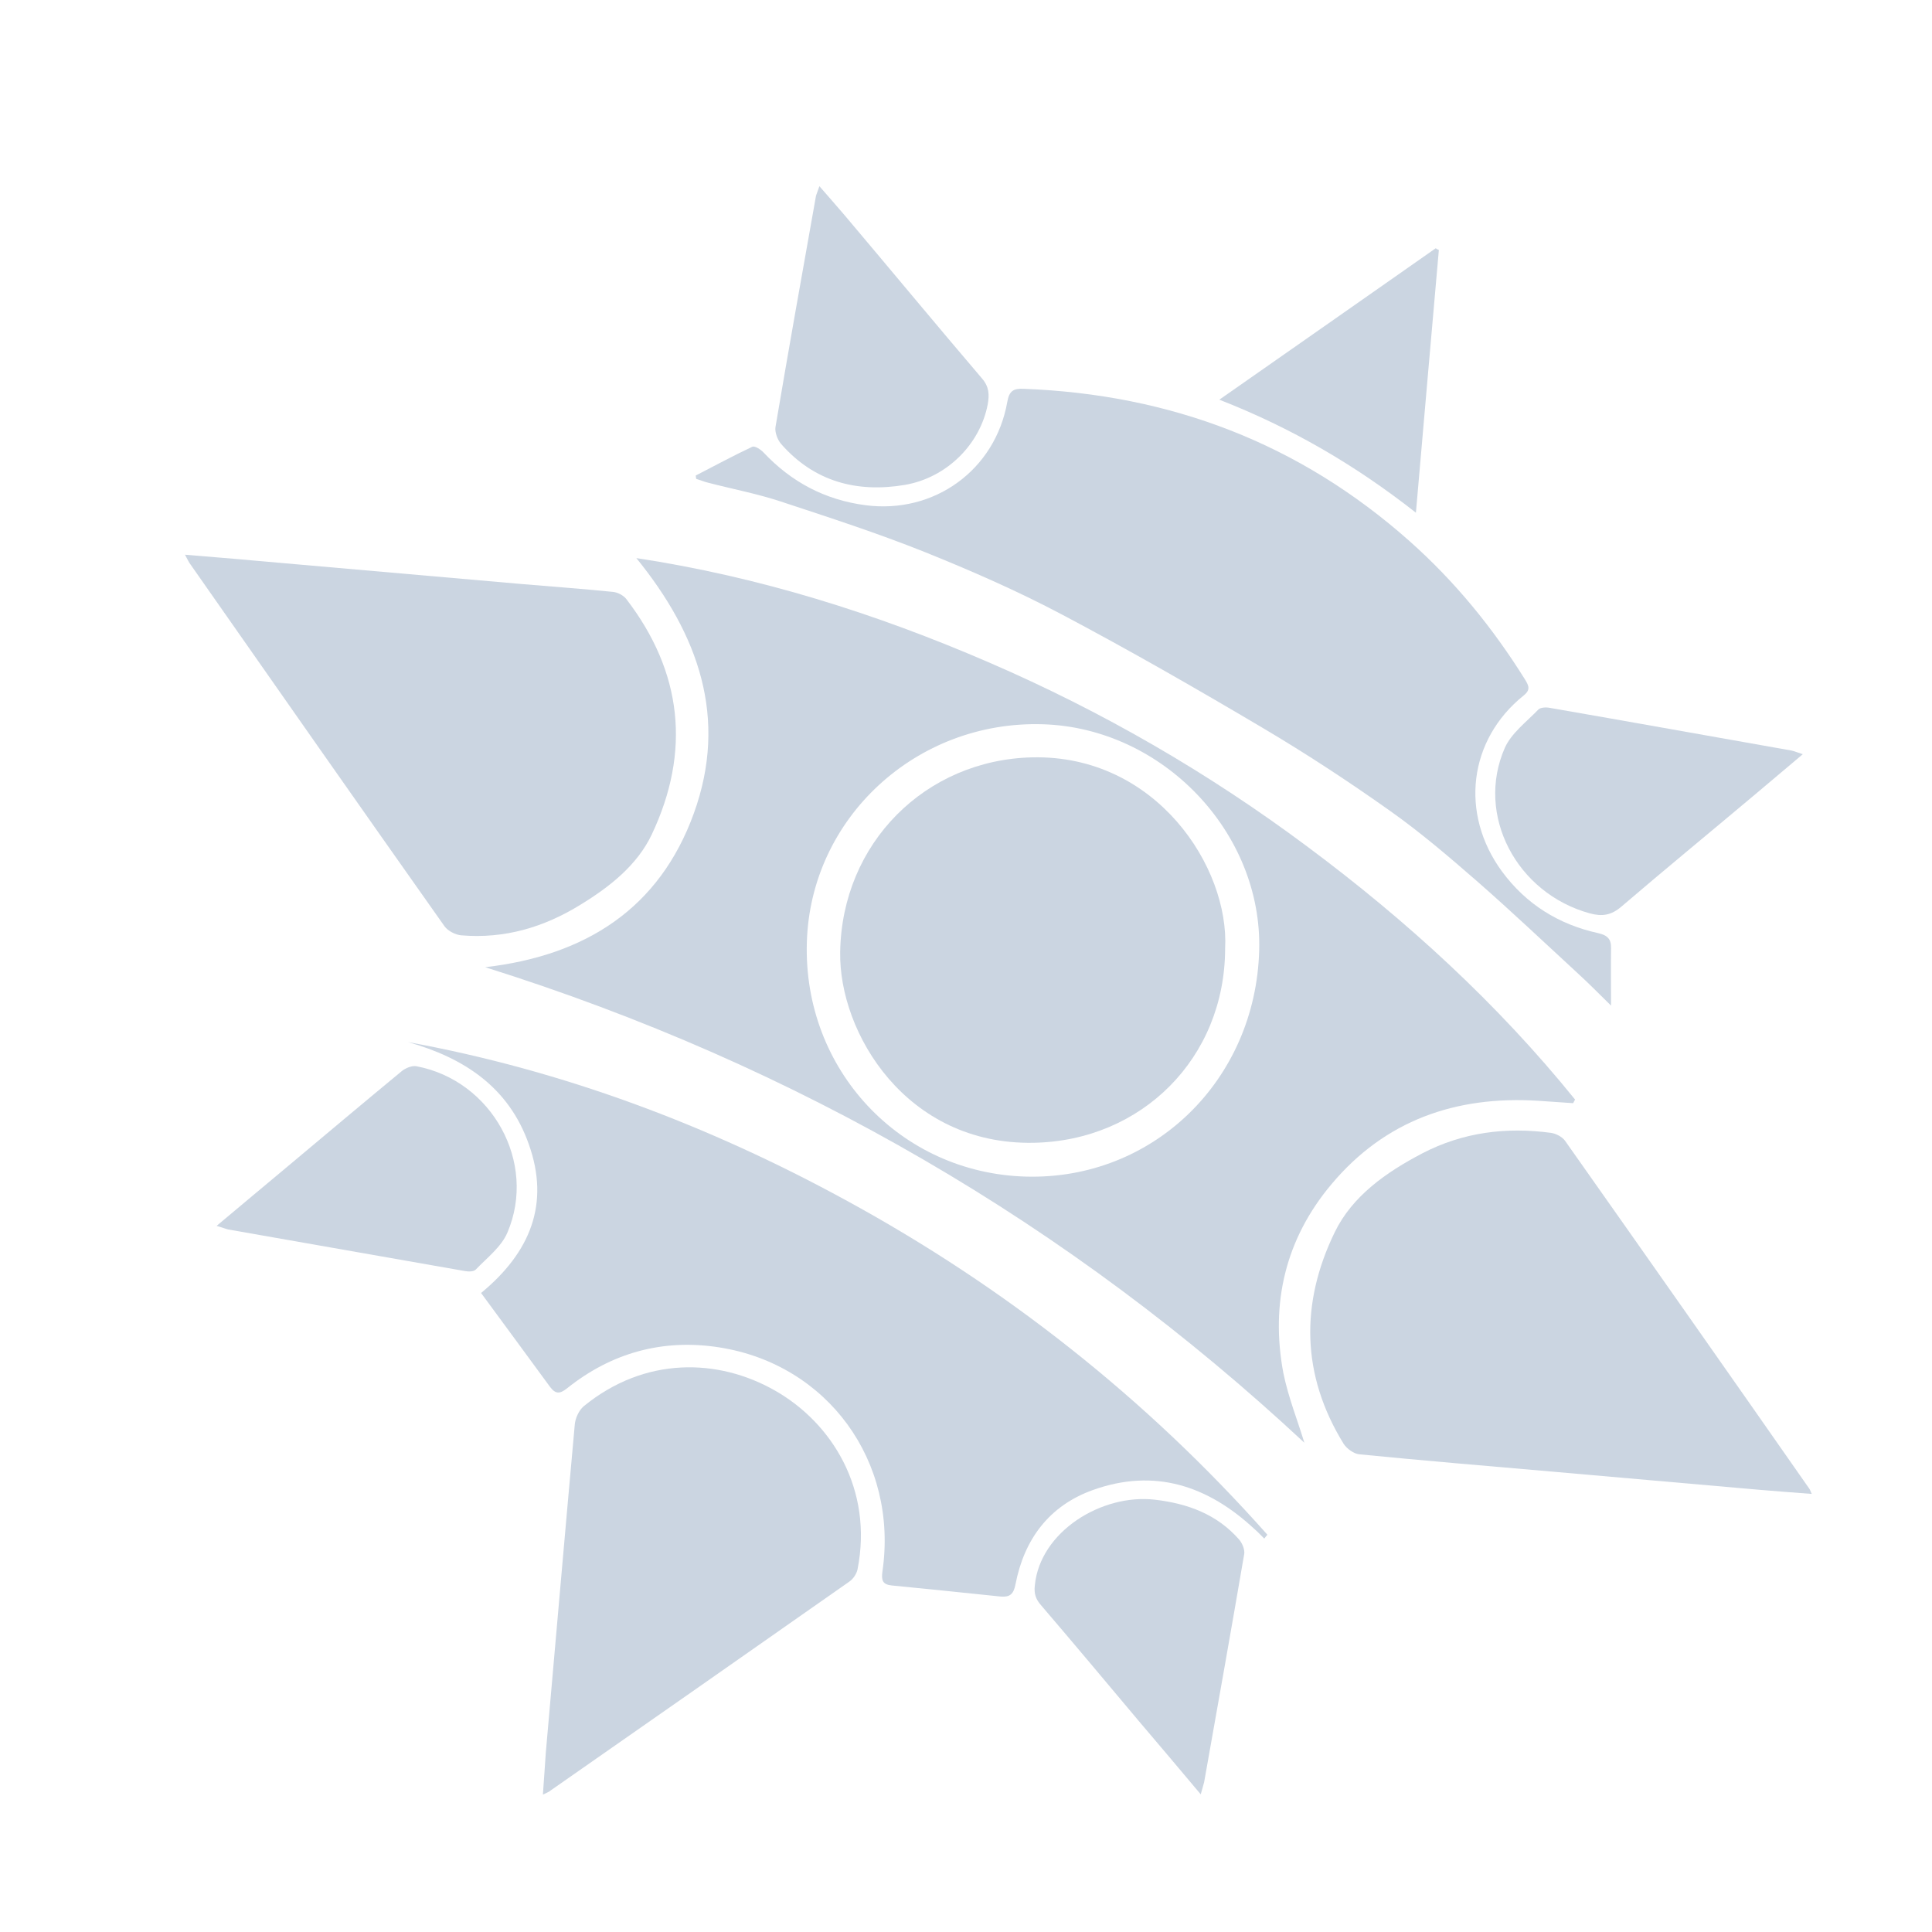 <?xml version="1.0" encoding="utf-8"?>
<!-- Generator: Adobe Illustrator 21.1.0, SVG Export Plug-In . SVG Version: 6.00 Build 0)  -->
<svg version="1.1" id="Layer_1" xmlns="http://www.w3.org/2000/svg" xmlns:xlink="http://www.w3.org/1999/xlink" x="0px" y="0px"
	 viewBox="0 0 800 800" style="enable-background:new 0 0 800 800;" xml:space="preserve" fill="#CBD5E1">
<path d="M540.1,597.4C443.1,507,329.9,441,200.9,400.5c41.5-4.8,72.1-24.2,86.4-63.7c14.3-39.5,1.9-74.1-23.8-105.7
	c50.8,7.7,99.1,22.9,146,43.2c47,20.3,90.9,45.7,131.9,76.3c41.1,30.6,78.6,64.9,110.8,104.7c-0.3,0.5-0.5,1-0.8,1.5
	c-4.9-0.3-9.7-0.7-14.6-1c-34-2.1-63.3,8.1-85.5,34.6c-19,22.6-25.3,49.2-19.9,78.1C533.5,578.8,537.5,588.7,540.1,597.4z
	 M521.4,393.6c1.4-48.9-40-92.2-89.6-93.7c-52.4-1.6-96.2,38.8-97.7,90.3c-1.6,52.6,38.5,95.5,90.6,97
	C477.3,488.7,519.9,447.5,521.4,393.6z"/>
<path d="M168.9,431.5c64.1,11.7,124.4,34.4,181.2,65.4c66.1,36,124.6,82.2,174.7,138.6c-0.4,0.5-0.9,1-1.3,1.6
	c-1.3-1.3-2.6-2.7-4-3.9c-19.3-18-41.4-25.4-67-16.2c-18.1,6.5-28.4,20.4-32,39c-0.8,4.1-2.3,5.4-6.1,5.1
	c-15.1-1.6-30.1-3.1-45.2-4.6c-3.8-0.4-4.3-2.2-3.8-5.8c6.6-45.5-22.6-85.8-67.7-92.8c-23.2-3.6-44.4,2.2-62.8,16.9
	c-3.1,2.5-4.9,2.5-7.2-0.6c-9.4-12.9-18.9-25.7-28.5-38.8c20.5-16.9,28.5-37,19.8-61.5C210.7,450.2,192.1,438,168.9,431.5z"/>
<path d="M667.1,416.4c-4.7-4.6-9.1-9.1-13.7-13.3c-13.9-12.8-27.6-25.8-41.9-38.3c-11.6-10.1-23.4-20.2-36-29.1
	c-17.2-12.2-34.9-23.8-53-34.5c-27.2-16.1-54.7-31.9-82.7-46.7c-18.5-9.8-37.7-18.2-57.1-26c-19.5-7.8-39.6-14.3-59.6-20.9
	c-9.7-3.2-19.8-5.1-29.8-7.7c-1.7-0.4-3.3-1.1-5-1.6c-0.1-0.5-0.2-0.9-0.2-1.4c7.8-4,15.5-8.2,23.4-11.9c1-0.5,3.5,1.1,4.7,2.4
	c11.5,12.2,25.4,19.6,42.2,21.8c28.4,3.7,53.7-14.5,58.7-42.8c0.8-4.6,2.6-5.6,6.8-5.4c60.7,2.3,114.1,22.5,159.8,63.1
	c18.9,16.8,34.5,36,47.8,57.3c1.5,2.5,2.4,4.2-0.6,6.6c-22.8,18.3-26.5,48.9-9,72.8c10,13.6,23.5,22,39.9,25.6
	c3.9,0.9,5.4,2.5,5.3,6.3C667,400.5,667.1,408.3,667.1,416.4z"/>
<path d="M76.6,229.7c10.4,0.9,20,1.6,29.5,2.5c36.5,3.2,73,6.4,109.5,9.6c12.8,1.1,25.6,2,38.3,3.3c1.9,0.2,4.2,1.4,5.4,2.9
	c23.3,30.3,26.8,63.2,10.6,97.5c-6,12.7-17.4,21.7-29.5,29.1c-15.2,9.4-31.5,14.2-49.4,12.7c-2.4-0.2-5.5-1.8-6.9-3.7
	c-35.2-49.8-70.1-99.7-105.1-149.7C78.2,232.9,77.7,231.7,76.6,229.7z"/>
<path d="M750.2,618.6c-7.7-0.6-14.6-1.1-21.6-1.7c-28.9-2.5-57.8-5.1-86.6-7.6c-26.4-2.3-52.8-4.5-79.1-7.1
	c-2.3-0.2-5.2-2.3-6.5-4.3c-17.6-28.5-18-58.3-3.7-87.7c7.3-15,21.3-24.8,36.2-32.6c16.9-8.8,34.8-11,53.4-8.5
	c2,0.3,4.5,1.6,5.7,3.2c33.8,47.9,67.5,95.9,101.1,144C749.4,616.6,749.5,617.1,750.2,618.6z"/>
<path d="M224.8,743.1c0.5-6.4,0.8-11.9,1.2-17.3c4-45.3,7.9-90.6,12-135.9c0.2-2.6,1.7-5.9,3.7-7.6c25.3-20.7,55.7-19.9,79.2-6.5
	c23.6,13.4,40.7,40.9,34.2,74c-0.4,1.9-1.8,4-3.4,5.1c-41.2,28.9-82.4,57.7-123.7,86.5C227.4,742,226.6,742.2,224.8,743.1z"/>
<path d="M339.3,77.1c3.8,4.4,7.2,8.2,10.5,12.1c19,22.5,37.8,45.2,56.9,67.6c2.9,3.4,3,6.7,2.3,10.6c-3.1,16.4-16.8,30.4-34.4,33.4
	c-19.7,3.3-37.4-1.3-51.1-16.9c-1.5-1.7-2.7-4.8-2.4-7c5.4-32,11.1-63.9,16.8-95.9C338.2,80,338.7,78.9,339.3,77.1z"/>
<path d="M746.5,312.3c-7.3,6.1-13.8,11.7-20.4,17.2c-18.2,15.3-36.6,30.4-54.7,45.9c-4.2,3.6-8,4.2-13.1,2.8
	c-30.3-8.3-47.4-40.7-35.2-68.5c2.7-6.1,9-10.8,13.9-15.9c0.9-0.9,3.2-1,4.7-0.7c33.4,5.8,66.8,11.8,100.2,17.7
	C743.2,311.1,744.3,311.6,746.5,312.3z"/>
<path d="M89.7,507.6c10.2-8.6,19.5-16.3,28.8-24.1c16-13.4,31.9-26.8,47.9-40c1.6-1.3,4.2-2.3,6-2c31.3,5.9,50.1,39.9,37.7,68.9
	c-2.5,5.9-8.4,10.4-13.1,15.3c-0.8,0.9-3.1,0.9-4.6,0.6c-32.6-5.7-65.3-11.5-97.9-17.2C93.3,508.8,92.1,508.3,89.7,507.6z"/>
<path d="M497.2,743c-9.1-10.8-17.3-20.6-25.6-30.3c-13.5-16.1-27-32.2-40.6-48.1c-2.1-2.4-2.9-4.7-2.5-8.1
	c2.1-22.2,27.6-38.1,49.8-35.5c13.5,1.6,25.6,6,34.8,16.5c1.3,1.5,2.4,4.2,2.1,6c-5.4,31.5-11,63-16.6,94.5
	C498.3,739.2,497.9,740.4,497.2,743z"/>
<path d="M595.8,103.5c-3.1,35.7-6.3,71.4-9.5,108.8c-25.2-19.8-51.5-35.1-81.4-46.8c30.6-21.4,60.1-42,89.6-62.7
	C594.9,103.1,595.3,103.3,595.8,103.5z"/>
<path d="M507.3,392.8c-0.1,45.4-34.6,79.6-79.3,80.4c-52.8,1-80.7-45.6-80.1-79c0.7-45.1,35.3-79.6,79.6-80.6
	C478.7,312.5,509.1,359.1,507.3,392.8z"/>
</svg>